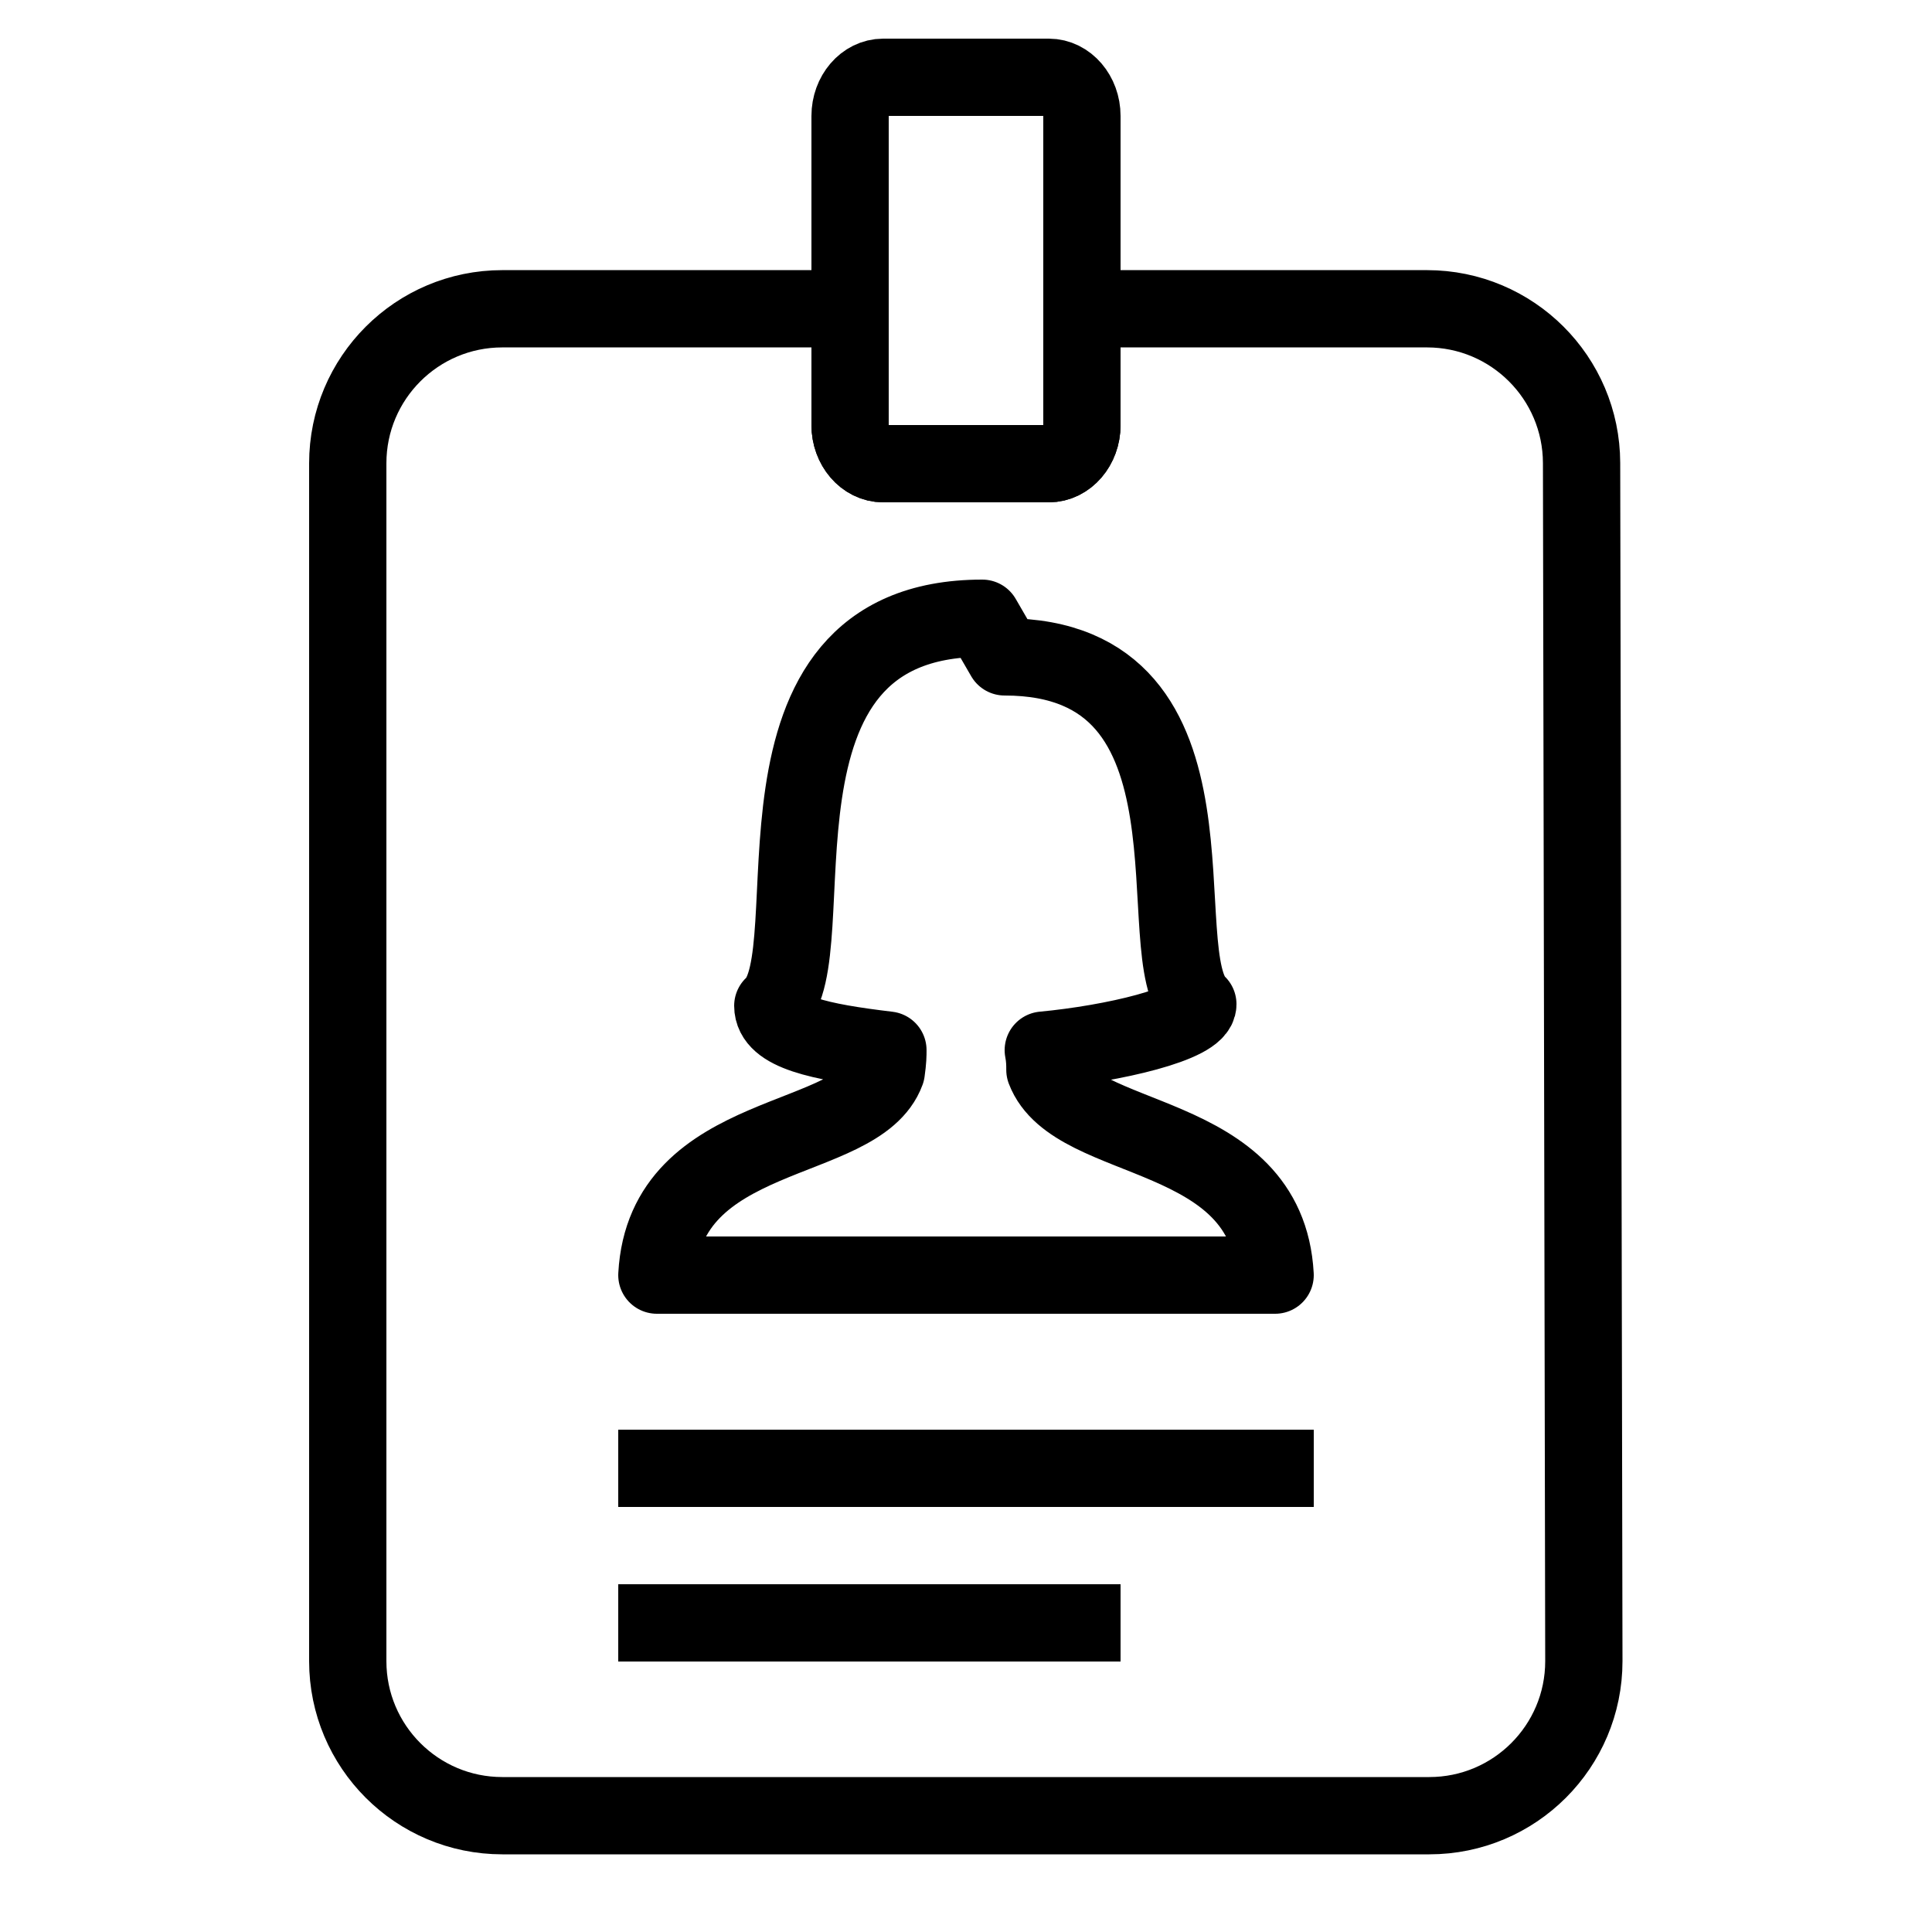 <?xml version="1.0" encoding="iso-8859-1"?><!-- Generator: Adobe Illustrator 23.0.3, SVG Export Plug-In . SVG Version: 6.00 Build 0)  --><svg xmlns="http://www.w3.org/2000/svg" xmlns:xlink="http://www.w3.org/1999/xlink" viewBox="0 0 50 50" width="500px" height="500px"><path style="fill:none;stroke:#000000;stroke-width:2;stroke-linecap:round;stroke-linejoin:round;stroke-miterlimit:10;" d="M36.931,7.991H28V11c0,0.55-0.386,1-0.857,1h-4.286C22.386,12,22,11.55,22,11V7.991h-9c-2.209,0-4,1.791-4,4V42.99c0,2.209,1.791,4,4,4h23.99c2.209,0,4-1.791,4-4l-0.059-31.007C40.926,9.777,39.137,7.991,36.931,7.991z"/><path style="fill:none;stroke:#000000;stroke-width:2;stroke-miterlimit:10;" d="M27.143,12h-4.286C22.386,12,22,11.55,22,11V3c0-0.55,0.386-1,0.857-1h4.286C27.614,2,28,2.45,28,3v8C28,11.55,27.614,12,27.143,12z"/><line style="fill:none;stroke:#000000;stroke-width:2;stroke-linejoin:round;stroke-miterlimit:10;" x1="34" y1="38" x2="16" y2="38"/><line style="fill:none;stroke:#000000;stroke-width:2;stroke-linejoin:round;stroke-miterlimit:10;" x1="29" y1="42" x2="16" y2="42"/><path style="fill:none;stroke:#000000;stroke-width:2;stroke-linecap:round;stroke-linejoin:round;stroke-miterlimit:10;" d="M27.042,27.688c0-0.128,0-0.298-0.042-0.51c1.811-0.17,4-0.68,4-1.19C29.653,24.755,31.979,17,26,17l-0.579-1c-6.568,0-3.947,8.712-5.421,10.03c0,0.68,1.211,0.935,2.979,1.147c0,0.128,0,0.255-0.042,0.553C22.221,29.685,17.211,29.132,17,33h16C32.789,29.132,27.8,29.685,27.042,27.688z"/></svg>